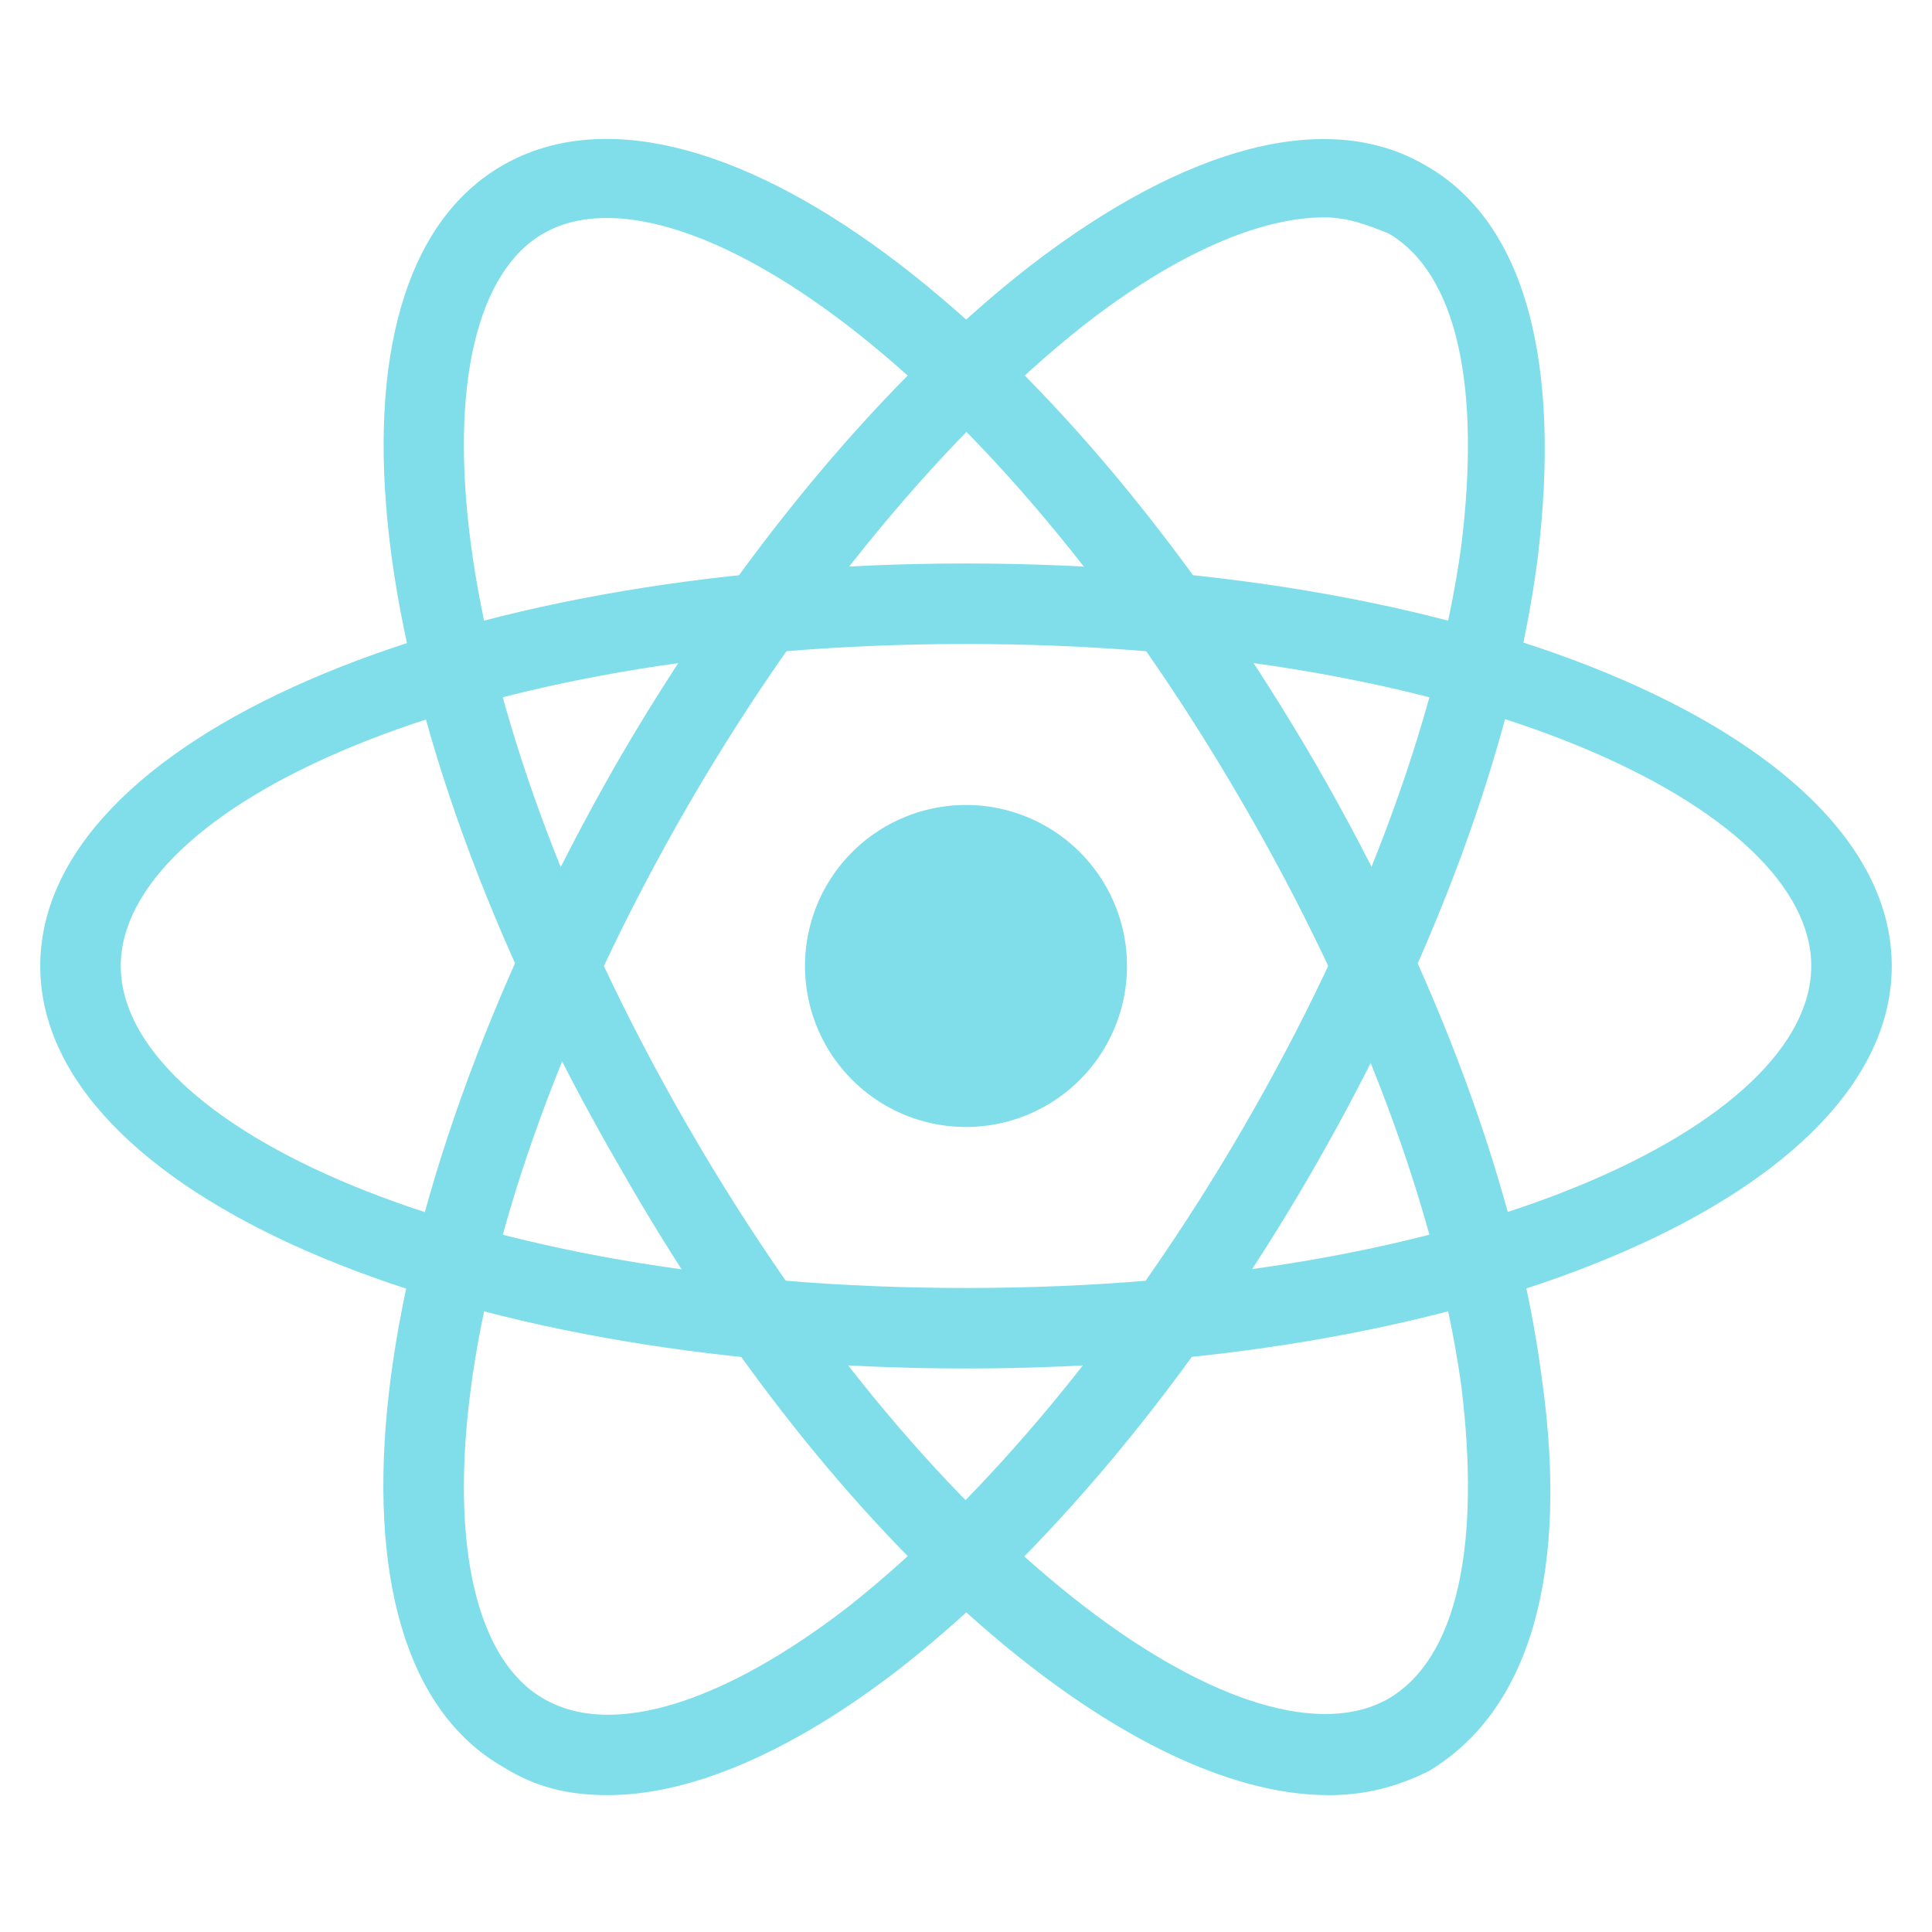 <svg xmlns="http://www.w3.org/2000/svg" width="70" height="70" fill="none"><path fill="#80DEEA" d="M35 49.583C16.187 49.583 1.458 43.167 1.458 35S16.188 20.416 35 20.416c18.813 0 33.542 6.417 33.542 14.584 0 8.166-14.73 14.583-33.542 14.583Zm0-26.25c-18.375 0-30.625 5.98-30.625 11.667 0 5.687 12.25 11.666 30.625 11.666S65.625 40.688 65.625 35c0-5.688-12.25-11.667-30.625-11.667Z"/><path fill="#80DEEA" d="M22.02 65.041c-1.457 0-2.624-.291-3.79-1.02-7.147-4.084-5.25-19.98 4.082-36.313 4.375-7.583 9.771-14 15.021-18.083 5.688-4.375 10.792-5.688 14.292-3.646 3.646 2.042 4.958 7.146 4.083 14.292-.875 6.708-3.791 14.583-8.166 22.166-4.375 7.584-9.771 14-15.021 18.084-3.792 2.916-7.438 4.52-10.5 4.52ZM47.98 7.876c-2.334 0-5.397 1.312-8.75 3.937-4.96 3.938-10.063 10.063-14.292 17.355-9.188 15.895-10.063 29.604-5.25 32.374 2.479 1.459 6.562.146 11.083-3.354 4.958-3.937 10.062-10.062 14.291-17.354 4.23-7.291 7-14.729 7.876-21 .729-5.833-.146-9.916-2.626-11.375-.729-.291-1.458-.583-2.333-.583Z"/><path fill="#80DEEA" d="M48.125 65.041c-7.292 0-17.792-8.895-25.667-22.75C12.98 25.959 11.083 10.063 18.23 5.98c7.146-4.083 19.98 5.396 29.459 21.73 4.374 7.582 7.291 15.457 8.166 22.166 1.021 7.146-.437 12.104-4.083 14.291-1.167.584-2.334.876-3.646.876ZM19.687 8.459c-4.812 2.771-3.937 16.48 5.25 32.375C34.126 56.73 45.5 64.313 50.313 61.542c2.48-1.459 3.355-5.542 2.626-11.376-.876-6.27-3.646-13.708-7.876-21C35.876 13.271 24.5 5.688 19.689 8.459Z"/><path fill="#80DEEA" d="M35 40.833a5.833 5.833 0 1 0 0-11.667 5.833 5.833 0 0 0 0 11.667Z"/></svg>